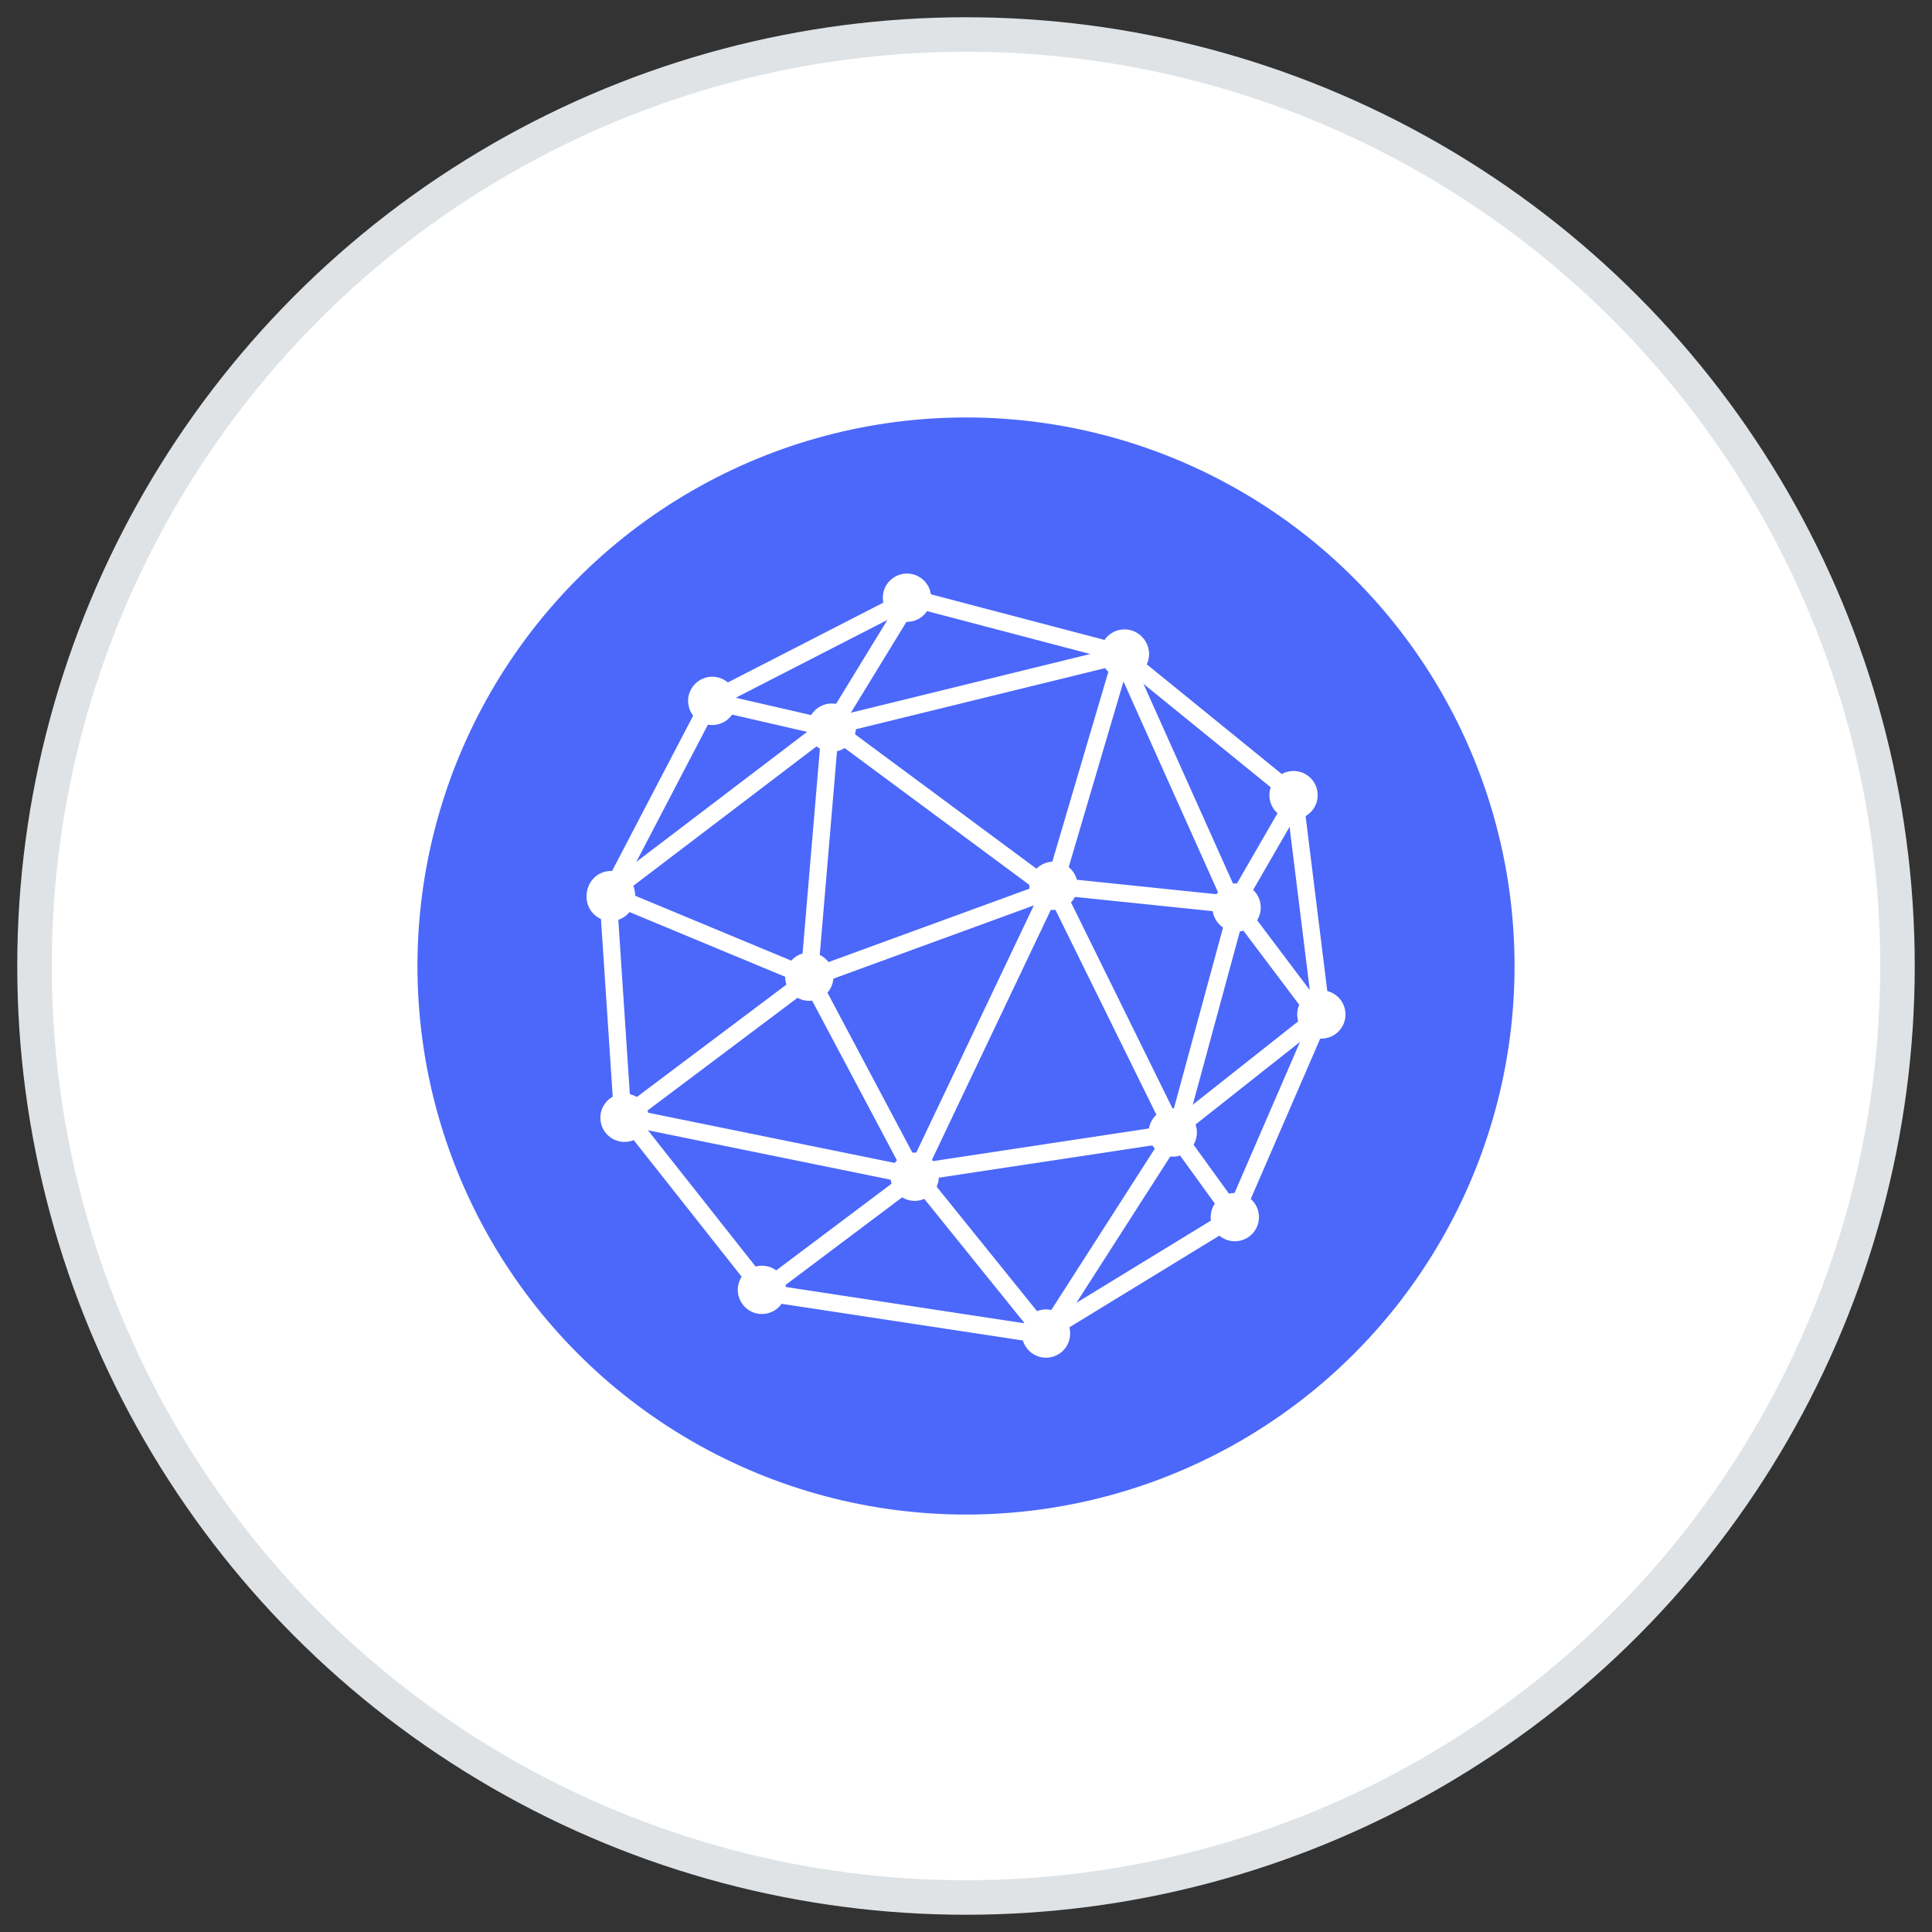 <?xml version="1.0" encoding="UTF-8"?>
<svg width="56px" height="56px" viewBox="0 0 56 56" version="1.1" xmlns="http://www.w3.org/2000/svg" xmlns:xlink="http://www.w3.org/1999/xlink">
    <rect x="0" y="0" width="56" height="56" fill="#333333" stroke="none"/>
    <!-- Generator: Sketch 41.2 (35397) - http://www.bohemiancoding.com/sketch -->
    <title>Group</title>
    <desc>Created with Sketch.</desc>
    <defs></defs>
    <g id="Page-1" stroke="none" stroke-width="1" fill="none" fill-rule="evenodd">
        <g id="Dashboard-Application-Empty--Light-UI" transform="translate(-816, -870)">
            <g id="Group" transform="translate(817, 871)">
                <circle id="Oval-3" stroke="#DFE3E6" fill="#FFFFFF" cx="27" cy="27" r="27"></circle>
                <g id="5d647166-56cc-41a6-a660-53219a05f3d7-featured" transform="translate(11, 11)">
                    <g id="api_connect_icon">
                        <circle id="Oval" fill="#4B68FA" cx="16" cy="16" r="15.9"></circle>
                        <circle id="Oval" fill="#FFFFFF" transform="translate(14.512, 22.108) rotate(-17.661) translate(-14.512, -22.108) " cx="14.512" cy="22.108" r="0.7"></circle>
                        <polygon id="Shape" fill="#FFFFFF" transform="translate(12.704, 19.196) rotate(152.031) translate(-12.704, -19.196) " points="12.204 16.096 12.704 16.096 12.704 22.296 12.204 22.296"></polygon>
                        <polygon id="Shape" fill="#FFFFFF" transform="translate(20.021, 17.272) rotate(153.77) translate(-20.021, -17.272) " points="19.521 13.372 20.021 13.372 20.021 21.172 19.521 21.172"></polygon>
                        <polygon id="Shape" fill="#FFFFFF" transform="translate(16.272, 17.806) rotate(-154.565) translate(-16.272, -17.806) " points="15.772 13.456 16.272 13.456 16.272 22.156 15.772 22.156"></polygon>
                        <circle id="Oval" fill="#FFFFFF" transform="translate(6.102, 20.399) rotate(-3.784) translate(-6.102, -20.399) " cx="6.102" cy="20.399" r="0.7"></circle>
                        <polygon id="Shape" fill="#FFFFFF" transform="translate(6.099, 17.336) rotate(-3.784) translate(-6.099, -17.336) " points="5.599 14.286 6.099 14.286 6.099 20.386 5.599 20.386"></polygon>
                        <circle id="Oval" fill="#FFFFFF" transform="translate(10.085, 25.387) rotate(-38.316) translate(-10.085, -25.387) " cx="10.085" cy="25.387" r="0.7"></circle>
                        <polygon id="Shape" fill="#FFFFFF" transform="translate(8.44, 22.862) rotate(-38.316) translate(-8.44, -22.862) " points="7.94 19.812 8.44 19.812 8.44 25.912 7.94 25.912"></polygon>
                        <circle id="Oval" fill="#FFFFFF" transform="translate(18.319, 26.654) rotate(-81.355) translate(-18.319, -26.654) " cx="18.319" cy="26.654" r="0.7"></circle>
                        <polygon id="Shape" fill="#FFFFFF" transform="translate(14.172, 25.821) rotate(-81.355) translate(-14.172, -25.821) " points="13.672 22.021 14.172 22.021 14.172 29.621 13.672 29.621"></polygon>
                        <circle id="Oval" fill="#FFFFFF" transform="translate(8.645, 8.315) rotate(-62.433) translate(-8.645, -8.315) " cx="8.645" cy="8.315" r="0.7"></circle>
                        <polygon id="Shape" fill="#FFFFFF" transform="translate(7.288, 11.364) rotate(27.567) translate(-7.288, -11.364) " points="6.788 8.314 7.288 8.314 7.288 14.414 6.788 14.414"></polygon>
                        <circle id="Oval" fill="#FFFFFF" transform="translate(14.289, 5.325) rotate(-27.164) translate(-14.289, -5.325) " cx="14.289" cy="5.325" r="0.7"></circle>
                        <polygon id="Shape" fill="#FFFFFF" transform="translate(11.481, 7.119) rotate(62.832) translate(-11.481, -7.119) " points="10.981 4.069 11.481 4.069 11.481 10.169 10.981 10.169"></polygon>
                        <polygon id="Shape" fill="#FFFFFF" transform="translate(17.177, 6.32) rotate(104.725) translate(-17.177, -6.32) " points="16.677 3.27 17.177 3.27 17.177 9.37 16.677 9.37"></polygon>
                        <circle id="Oval" fill="#FFFFFF" transform="translate(25.494, 11.048) rotate(-50.898) translate(-25.494, -11.048) " cx="25.494" cy="11.048" r="0.7"></circle>
                        <polygon id="Shape" fill="#FFFFFF" transform="translate(22.753, 9.13) rotate(129.102) translate(-22.753, -9.13) " points="22.253 6.08 22.753 6.08 22.753 12.18 22.253 12.18"></polygon>
                        <circle id="Oval" fill="#FFFFFF" transform="translate(26.3, 17.405) rotate(-7.068) translate(-26.3, -17.405) " cx="26.3" cy="17.405" r="0.7"></circle>
                        <polygon id="Shape" fill="#FFFFFF" transform="translate(25.636, 14.045) rotate(172.932) translate(-25.636, -14.045) " points="25.136 10.995 25.636 10.995 25.636 17.095 25.136 17.095"></polygon>
                        <circle id="Oval" fill="#FFFFFF" transform="translate(23.792, 23.279) rotate(-66.578) translate(-23.792, -23.279) " cx="23.792" cy="23.279" r="0.7"></circle>
                        <polygon id="Shape" fill="#FFFFFF" transform="translate(25.172, 20.633) rotate(23.422) translate(-25.172, -20.633) " points="24.672 17.583 25.172 17.583 25.172 23.683 24.672 23.683"></polygon>
                        <polygon id="Shape" fill="#FFFFFF" transform="translate(24.438, 19.183) rotate(51.663) translate(-24.438, -19.183) " points="23.938 16.583 24.438 16.583 24.438 21.783 23.938 21.783"></polygon>
                        <polygon id="Shape" fill="#FFFFFF" transform="translate(21.007, 25.244) rotate(58.56) translate(-21.007, -25.244) " points="20.507 22.194 21.007 22.194 21.007 28.294 20.507 28.294"></polygon>
                        <polygon id="Shape" fill="#FFFFFF" transform="translate(10.665, 8.533) rotate(-77.056) translate(-10.665, -8.533) " points="10.165 6.883 10.665 6.883 10.665 10.183 10.165 10.183"></polygon>
                        <polygon id="Shape" fill="#FFFFFF" transform="translate(8.926, 11.721) rotate(52.728) translate(-8.926, -11.721) " points="8.426 7.971 8.926 7.971 8.926 15.471 8.426 15.471"></polygon>
                        <polygon id="Shape" fill="#FFFFFF" transform="translate(13.435, 7.396) rotate(31.45) translate(-13.435, -7.396) " points="12.935 5.546 13.435 5.546 13.435 9.246 12.935 9.246"></polygon>
                        <polygon id="Shape" fill="#FFFFFF" transform="translate(12.226, 23.525) rotate(-126.92) translate(-12.226, -23.525) " points="11.726 20.975 12.226 20.975 12.226 26.075 11.726 26.075"></polygon>
                        <polygon id="Shape" fill="#FFFFFF" transform="translate(16.223, 24.525) rotate(141.109) translate(-16.223, -24.525) " points="15.723 21.725 16.223 21.725 16.223 27.325 15.723 27.325"></polygon>
                        <polygon id="Shape" fill="#FFFFFF" transform="translate(19.978, 23.624) rotate(-147.32) translate(-19.978, -23.624) " points="19.478 20.424 19.978 20.424 19.978 26.824 19.478 26.824"></polygon>
                        <polygon id="Shape" fill="#FFFFFF" transform="translate(22.767, 22.27) rotate(144.106) translate(-22.767, -22.27) " points="22.267 20.62 22.767 20.62 22.767 23.92 22.267 23.92"></polygon>
                        <polygon id="Shape" fill="#FFFFFF" transform="translate(10.209, 20.95) rotate(-78.492) translate(-10.209, -20.95) " points="9.709 16.85 10.209 16.85 10.209 25.05 9.709 25.05"></polygon>
                        <polygon id="Shape" fill="#FFFFFF" transform="translate(18.171, 21.688) rotate(81.396) translate(-18.171, -21.688) " points="17.671 18.038 18.171 18.038 18.171 25.338 17.671 25.338"></polygon>
                        <polygon id="Shape" fill="#FFFFFF" transform="translate(8.909, 18.581) rotate(53.08) translate(-8.909, -18.581) " points="8.409 15.531 8.909 15.531 8.909 21.631 8.409 21.631"></polygon>
                        <circle id="Oval" fill="#FFFFFF" transform="translate(5.702, 13.997) rotate(-3.784) translate(-5.702, -13.997) " cx="5.702" cy="13.997" r="0.7"></circle>
                        <polygon id="Shape" fill="#FFFFFF" transform="translate(16.402, 8.256) rotate(76.22) translate(-16.402, -8.256) " points="15.902 4.256 16.402 4.256 16.402 12.256 15.902 12.256"></polygon>
                        <polygon id="Shape" fill="#FFFFFF" transform="translate(24.941, 16.171) rotate(143) translate(-24.941, -16.171) " points="24.441 14.321 24.941 14.321 24.941 18.021 24.441 18.021"></polygon>
                        <polygon id="Shape" fill="#FFFFFF" transform="translate(24.427, 12.615) rotate(-150) translate(-24.427, -12.615) " points="23.927 10.865 24.427 10.865 24.427 14.365 23.927 14.365"></polygon>
                        <circle id="Oval" fill="#FFFFFF" transform="translate(21.993, 20.826) rotate(-37) translate(-21.993, -20.826) " cx="21.993" cy="20.826" r="0.7"></circle>
                        <polygon id="Shape" fill="#FFFFFF" transform="translate(21.847, 10.612) rotate(155.844) translate(-21.847, -10.612) " points="21.347 6.712 21.847 6.712 21.847 14.512 21.347 14.512"></polygon>
                        <polygon id="Shape" fill="#FFFFFF" transform="translate(22.759, 17.431) rotate(-164.796) translate(-22.759, -17.431) " points="22.259 14.181 22.759 14.181 22.759 20.681 22.259 20.681"></polygon>
                        <polygon id="Shape" fill="#FFFFFF" transform="translate(8.402, 15.333) rotate(112.575) translate(-8.402, -15.333) " points="7.902 12.383 8.402 12.383 8.402 18.283 7.902 18.283"></polygon>
                        <circle id="Oval" fill="#FFFFFF" transform="translate(5.709, 13.945) rotate(-67.425) translate(-5.709, -13.945) " cx="5.709" cy="13.945" r="0.7"></circle>
                        <polygon id="Shape" fill="#FFFFFF" transform="translate(11.999, 12.869) rotate(4.841) translate(-11.999, -12.869) " points="11.499 9.52 11.999 9.52 11.999 16.219 11.499 16.219"></polygon>
                        <circle id="Oval" fill="#FFFFFF" transform="translate(12.11, 9.091) rotate(-17.674) translate(-12.11, -9.091) " cx="12.11" cy="9.091" r="0.7"></circle>
                        <polygon id="Shape" fill="#FFFFFF" transform="translate(14.984, 11.536) rotate(126.534) translate(-14.984, -11.536) " points="14.484 7.586 14.984 7.586 14.984 15.486 14.484 15.486"></polygon>
                        <circle id="Oval" fill="#FFFFFF" transform="translate(20.594, 6.943) rotate(-75.275) translate(-20.594, -6.943) " cx="20.594" cy="6.943" r="0.7"></circle>
                        <circle id="Oval" fill="#FFFFFF" transform="translate(20.606, 6.961) rotate(-57.52) translate(-20.606, -6.961) " cx="20.606" cy="6.961" r="0.7"></circle>
                        <polygon id="Shape" fill="#FFFFFF" transform="translate(19.794, 10.364) rotate(16.443) translate(-19.794, -10.364) " points="19.294 6.664 19.794 6.664 19.794 14.064 19.294 14.064"></polygon>
                        <polygon id="Shape" fill="#FFFFFF" transform="translate(21.236, 14.213) rotate(95.918) translate(-21.236, -14.213) " points="20.736 11.463 21.236 11.463 21.236 16.963 20.736 16.963"></polygon>
                        <circle id="Oval" fill="#FFFFFF" transform="translate(23.844, 14.305) rotate(-78.329) translate(-23.844, -14.305) " cx="23.844" cy="14.305" r="0.7"></circle>
                        <polygon id="Shape" fill="#FFFFFF" transform="translate(15.043, 15.312) rotate(69.929) translate(-15.043, -15.312) " points="14.543 11.462 15.043 11.462 15.043 19.162 14.543 19.162"></polygon>
                        <circle id="Oval" fill="#FFFFFF" transform="translate(11.458, 16.31) rotate(-80.102) translate(-11.458, -16.31) " cx="11.458" cy="16.31" r="0.7"></circle>
                        <circle id="Oval" fill="#FFFFFF" transform="translate(18.535, 13.676) rotate(-78.329) translate(-18.535, -13.676) " cx="18.535" cy="13.676" r="0.7"></circle>
                    </g>
                </g>
            </g>
        </g>
    </g>
</svg>